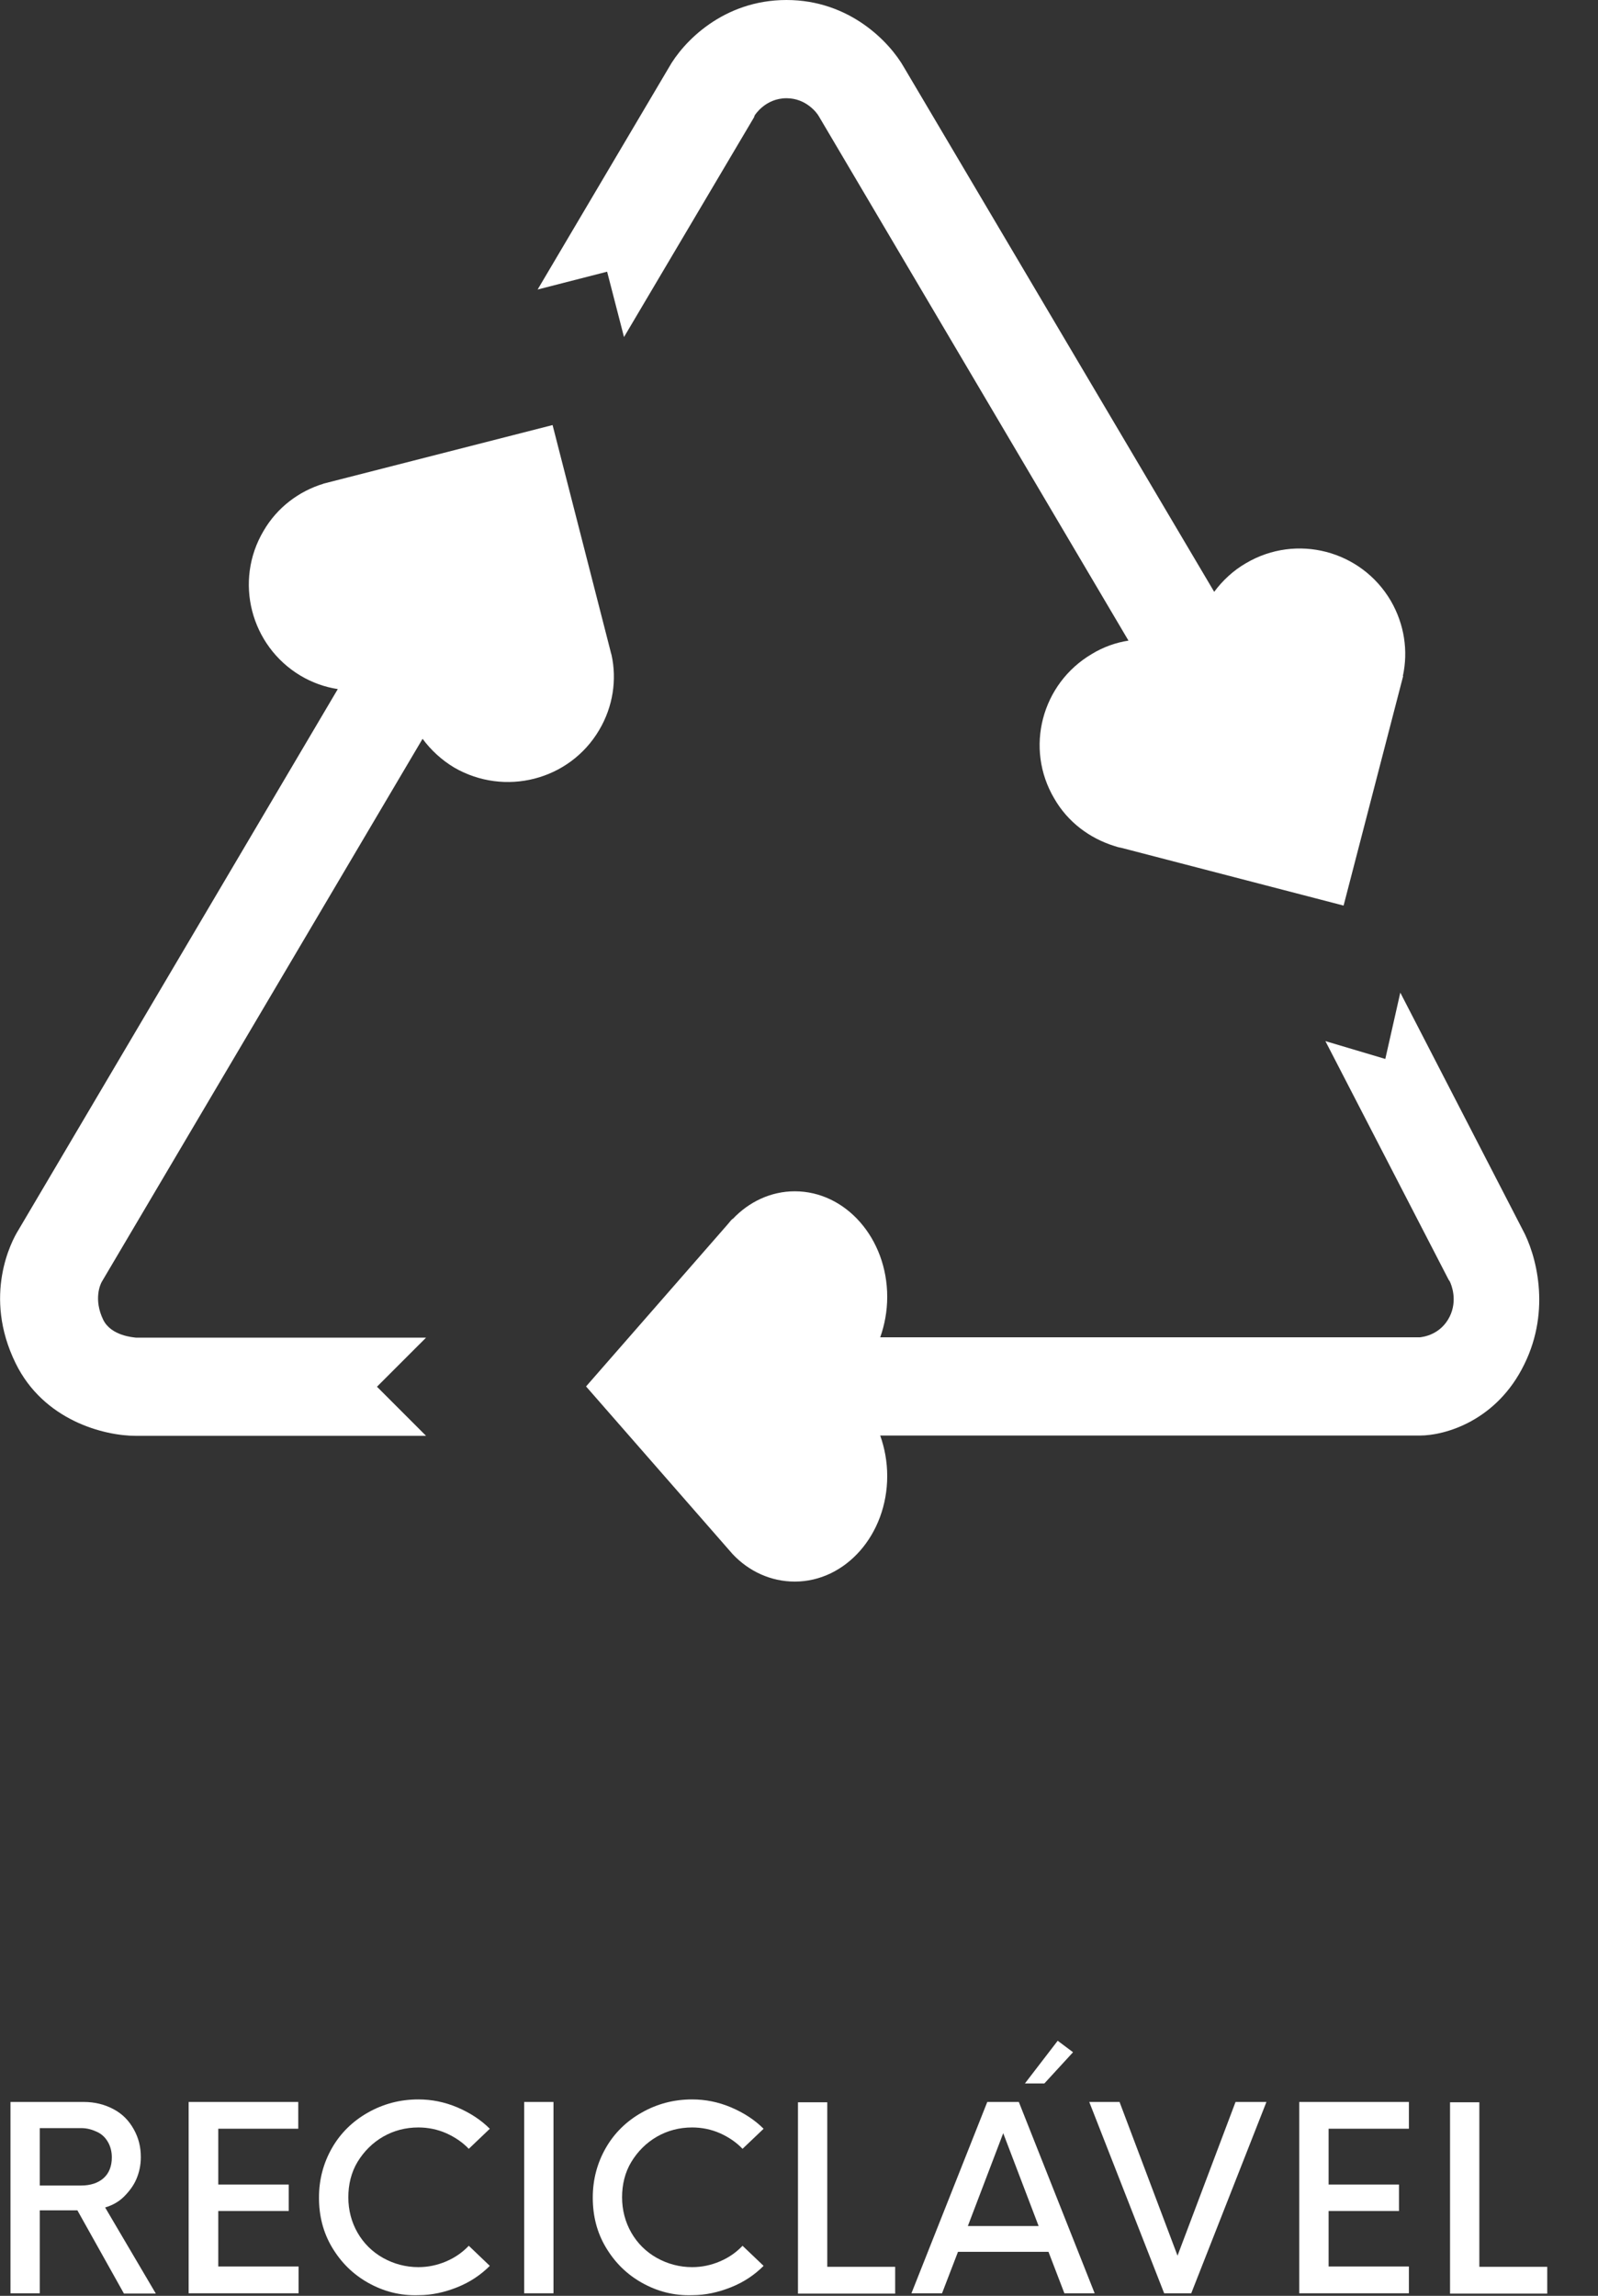 <svg width="39" height="56" viewBox="0 0 39 56" fill="none" xmlns="http://www.w3.org/2000/svg">
<rect x="0" y="0" width="39" height="56" fill="#333333" stroke="none"/>
<path d="M1.889 53.915H0.971V55.938H0.256V51.271H2.045C2.317 51.271 2.558 51.333 2.776 51.45C2.994 51.567 3.149 51.73 3.266 51.94C3.383 52.15 3.437 52.368 3.437 52.617C3.437 52.811 3.398 52.99 3.328 53.153C3.258 53.317 3.149 53.457 3.025 53.581C2.9 53.705 2.745 53.791 2.566 53.845L3.803 55.945H3.025L1.889 53.915ZM0.971 53.309H1.983C2.208 53.309 2.395 53.247 2.527 53.13C2.659 53.013 2.729 52.842 2.729 52.624C2.729 52.484 2.698 52.36 2.636 52.251C2.574 52.142 2.488 52.057 2.371 52.002C2.255 51.948 2.13 51.909 1.983 51.909H0.971V53.309Z" fill="white"/>
<path d="M5.327 51.924V53.285H7.046V53.931H5.327V55.284H7.287V55.938H4.604V51.271H7.279V51.924H5.327Z" fill="white"/>
<path d="M8.983 55.681C8.61 55.471 8.322 55.183 8.104 54.818C7.886 54.452 7.785 54.048 7.785 53.605C7.785 53.161 7.894 52.757 8.104 52.391C8.314 52.026 8.61 51.738 8.983 51.528C9.356 51.318 9.761 51.209 10.212 51.209C10.531 51.209 10.85 51.271 11.161 51.403C11.472 51.536 11.736 51.707 11.954 51.925L11.441 52.414C11.285 52.251 11.098 52.127 10.889 52.033C10.678 51.94 10.445 51.893 10.212 51.893C9.893 51.893 9.605 51.971 9.348 52.119C9.092 52.267 8.882 52.477 8.726 52.733C8.571 52.99 8.501 53.286 8.501 53.597C8.501 53.908 8.578 54.203 8.726 54.46C8.874 54.717 9.084 54.927 9.348 55.075C9.613 55.222 9.901 55.3 10.212 55.3C10.445 55.3 10.671 55.253 10.889 55.16C11.106 55.067 11.285 54.942 11.441 54.779L11.954 55.269C11.736 55.487 11.472 55.666 11.161 55.79C10.85 55.914 10.539 55.984 10.212 55.984C9.768 56 9.356 55.891 8.983 55.681Z" fill="white"/>
<path d="M12.793 51.271H13.508V55.938H12.793V51.271Z" fill="white"/>
<path d="M15.665 55.681C15.291 55.471 15.004 55.183 14.786 54.818C14.568 54.452 14.467 54.048 14.467 53.605C14.467 53.161 14.576 52.757 14.786 52.391C14.996 52.026 15.291 51.738 15.665 51.528C16.038 51.318 16.442 51.209 16.893 51.209C17.212 51.209 17.531 51.271 17.842 51.403C18.154 51.536 18.418 51.707 18.636 51.925L18.122 52.414C17.967 52.251 17.78 52.127 17.57 52.033C17.36 51.94 17.127 51.893 16.893 51.893C16.575 51.893 16.287 51.971 16.03 52.119C15.774 52.267 15.563 52.477 15.408 52.733C15.252 52.99 15.182 53.286 15.182 53.597C15.182 53.908 15.26 54.203 15.408 54.46C15.556 54.717 15.766 54.927 16.03 55.075C16.295 55.222 16.582 55.3 16.893 55.3C17.127 55.3 17.352 55.253 17.57 55.16C17.788 55.067 17.967 54.942 18.122 54.779L18.636 55.269C18.418 55.487 18.154 55.666 17.842 55.79C17.531 55.914 17.22 55.984 16.893 55.984C16.45 56 16.038 55.891 15.665 55.681Z" fill="white"/>
<path d="M21.847 55.292V55.946H19.475V51.279H20.19V55.292H21.847Z" fill="white"/>
<path d="M25.589 54.927H23.38L22.991 55.938H22.244L24.095 51.271H24.865L26.716 55.938H25.977L25.589 54.927ZM25.348 54.297L24.484 52.033L23.621 54.297H25.348ZM25.013 50.82L25.814 49.778L26.188 50.058L25.488 50.82H25.013Z" fill="white"/>
<path d="M30.908 51.271L29.073 55.938H28.412L26.584 51.271H27.323L28.738 55.02L30.154 51.271H30.908Z" fill="white"/>
<path d="M32.425 51.924V53.285H34.143V53.931H32.425V55.284H34.385V55.938H31.709V51.271H34.385V51.924H32.425Z" fill="white"/>
<path d="M37.761 55.292V55.946H35.389V51.279H36.104V55.292H37.761Z" fill="white"/>
<path d="M15.229 8.221L18.402 2.862L18.418 2.816C18.418 2.816 18.674 2.396 19.195 2.396C19.678 2.396 19.942 2.761 19.981 2.831L27.541 15.626C27.238 15.672 26.927 15.781 26.647 15.952C25.418 16.676 25.006 18.254 25.729 19.476C26.063 20.059 26.6 20.448 27.191 20.634L27.245 20.65C27.284 20.666 27.331 20.673 27.37 20.681L32.791 22.089L34.245 16.489H34.238C34.37 15.882 34.277 15.229 33.942 14.653C33.219 13.424 31.64 13.012 30.411 13.736C30.1 13.914 29.835 14.163 29.633 14.436L22.066 1.649C21.715 1.027 20.735 0 19.195 0C17.648 0 16.668 1.027 16.318 1.657L13.121 7.062L14.817 6.627L15.229 8.221Z" fill="white"/>
<path d="M14.621 17.811C14.964 17.235 15.057 16.574 14.925 15.976L14.909 15.921C14.902 15.882 14.886 15.835 14.878 15.797L13.486 10.368L7.886 11.799H7.894C7.303 11.978 6.766 12.374 6.432 12.95C5.708 14.171 6.113 15.75 7.334 16.481C7.622 16.652 7.933 16.761 8.244 16.808L0.443 30.014C0.287 30.263 -0.428 31.601 0.38 33.25C1.065 34.65 2.543 35.023 3.313 35.023H10.398L9.2 33.825L10.398 32.628H3.32C3.266 32.62 2.714 32.589 2.519 32.192C2.278 31.694 2.449 31.321 2.488 31.259L10.313 18.021C10.515 18.293 10.771 18.534 11.083 18.721C12.319 19.437 13.898 19.032 14.621 17.811Z" fill="white"/>
<path d="M37.154 29.983L34.175 24.212L33.809 25.83L32.347 25.395L35.357 31.22L35.38 31.251C35.427 31.345 35.575 31.718 35.38 32.115C35.155 32.566 34.719 32.612 34.649 32.62H21.482C21.59 32.317 21.653 31.982 21.653 31.632C21.653 30.209 20.642 29.058 19.397 29.058C18.814 29.058 18.277 29.315 17.881 29.735V29.727L17.842 29.766C17.818 29.797 17.787 29.828 17.764 29.859L14.303 33.818L17.881 37.909C18.277 38.329 18.814 38.578 19.397 38.578C20.642 38.578 21.653 37.427 21.653 36.004C21.653 35.654 21.59 35.319 21.482 35.016H34.649C35.279 35.016 36.532 34.65 37.2 33.281C37.862 31.944 37.488 30.59 37.154 29.983Z" fill="white"/>
</svg>
